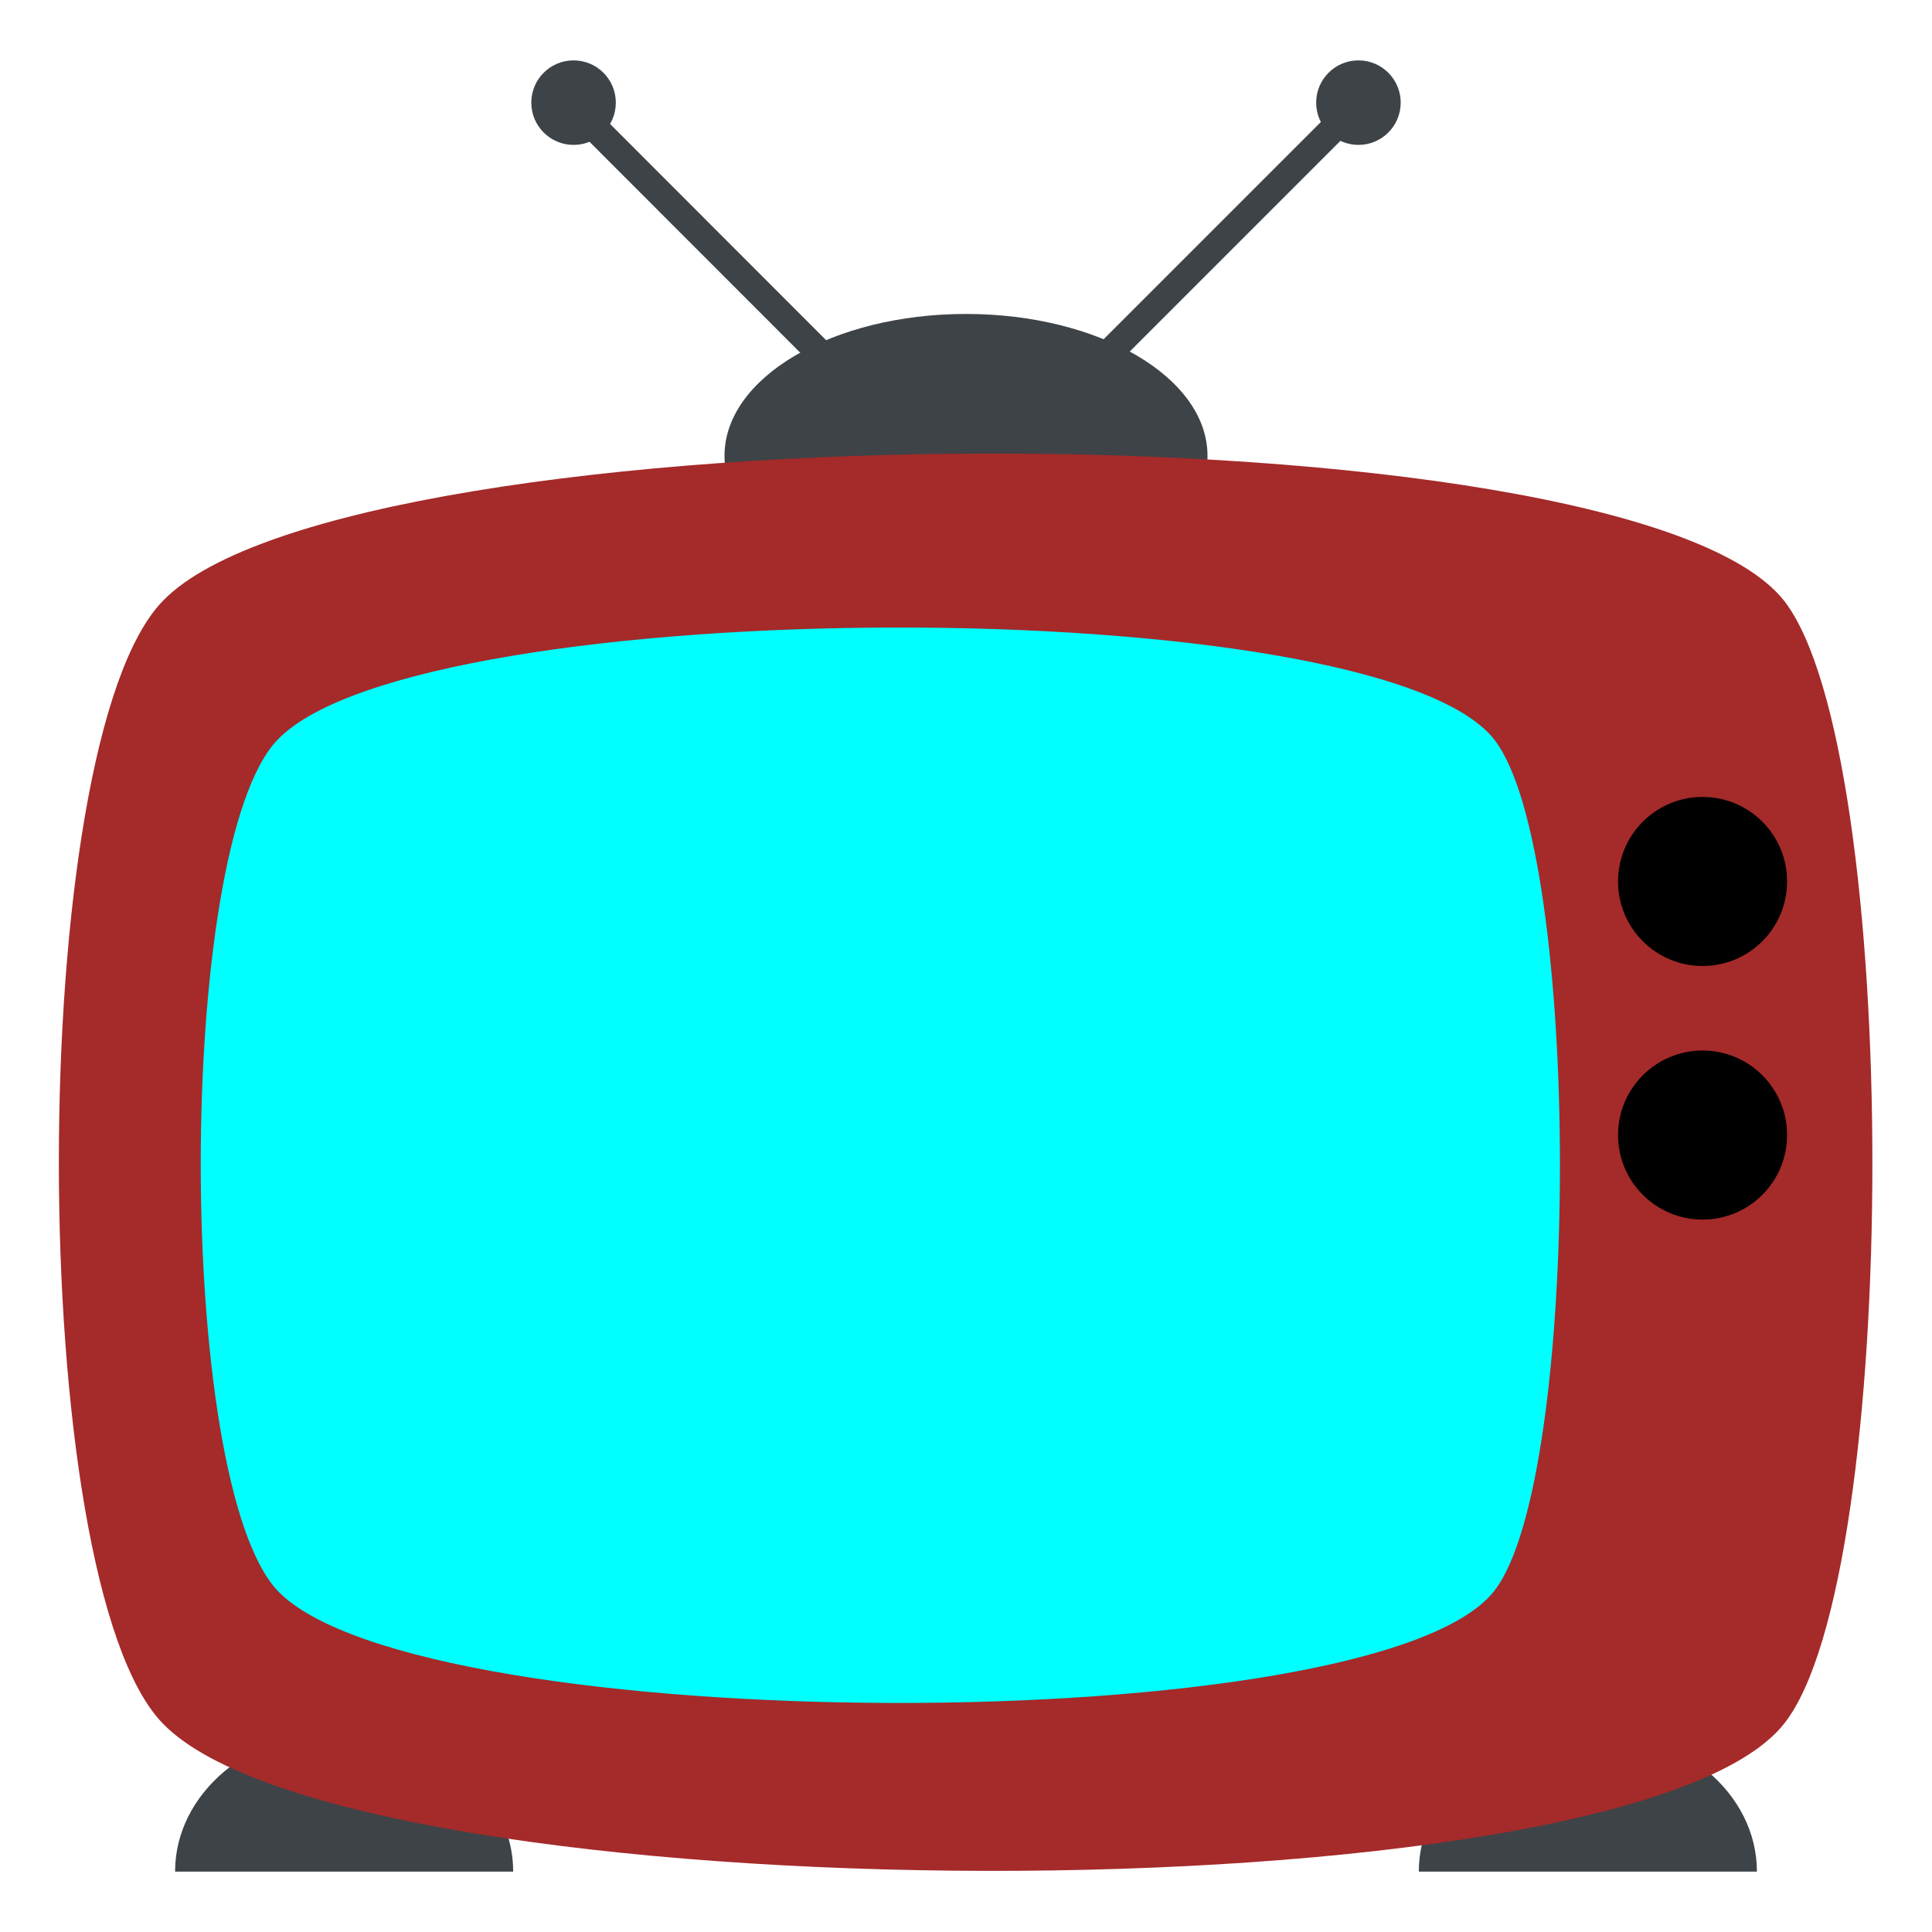 <svg xmlns="http://www.w3.org/2000/svg" xmlns:xlink="http://www.w3.org/1999/xlink" aria-hidden="true" focusable="false" width="1em" height="1em" style="-ms-transform: rotate(360deg); -webkit-transform: rotate(360deg); transform: rotate(360deg);" preserveAspectRatio="xMidYMid meet" viewBox="0 0 64 64"><g fill="#3e4347"><path d="M17 62H5.8c0-2.6 2.5-4.7 5.6-4.7S17 59.4 17 62z"/><path d="M58.2 62H47c0-2.6 2.5-4.7 5.6-4.7s5.6 2.1 5.6 4.7"/><path d="M18.59 3.758l.636-.636l15.903 15.916l-.637.636z"/><circle cx="19" cy="3.4" r="1.4"/><path d="M28.78 19.017l15.909-15.91l.636.637l-15.91 15.91z"/><circle cx="45" cy="3.4" r="1.4"/><ellipse cx="32" cy="15.1" rx="8" ry="4.7"/></g><path d="M59.1 57.1c-5.2 6.6-47.5 6.4-53.7 0c-4.6-4.7-4.6-32.5 0-37.2c6.2-6.4 48.5-6.6 53.7 0c3.9 5 3.9 32.3 0 37.2" fill="brown"/><g fill="black"><path fill="aqua" d="M49.5 52.7c-3.9 5-35.6 4.9-40.3 0c-3.4-3.6-3.4-24.7 0-28.2c4.7-4.9 36.4-5 40.3 0c2.9 3.7 2.9 24.5 0 28.2"/><circle cx="56.4" cy="29.2" r="2.8"/><circle cx="56.4" cy="37.6" r="2.8"/></g></svg>
